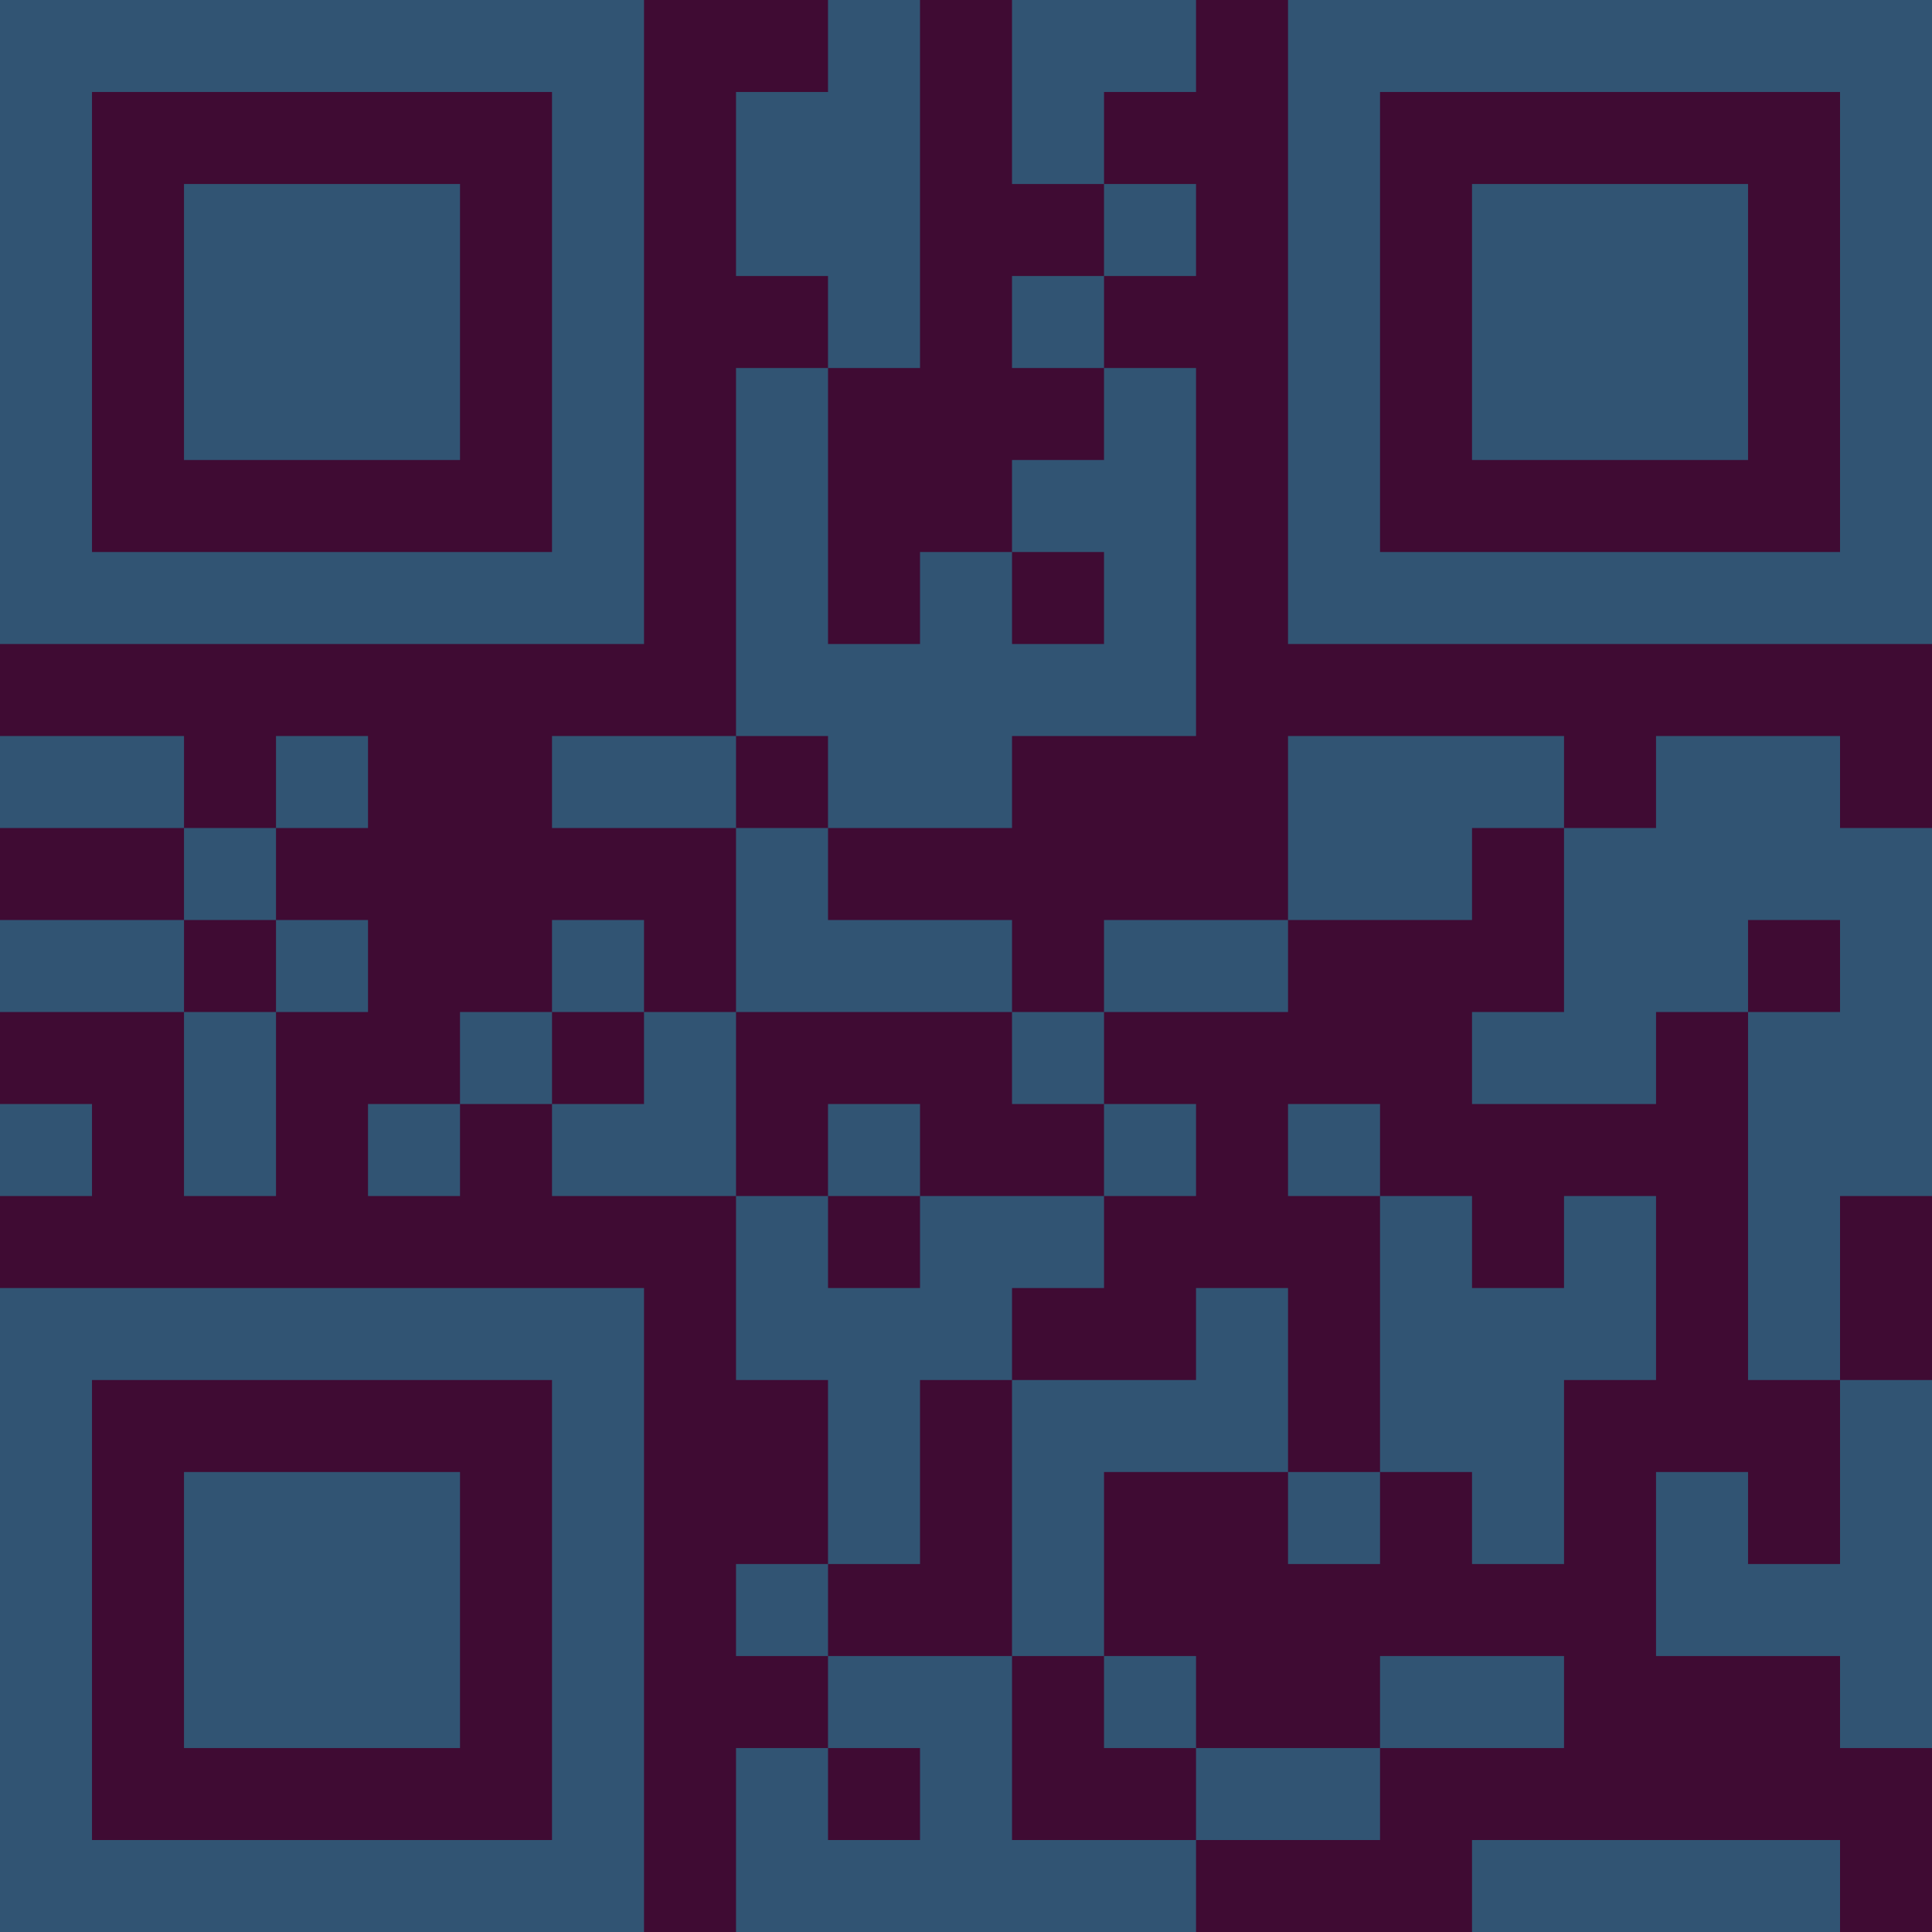 <?xml version="1.0" encoding="UTF-8"?>
<svg xmlns="http://www.w3.org/2000/svg" version="1.1" width="300" height="300" viewBox="0 0 300 300"><rect x="0" y="0" width="300" height="300" fill="#3f0b33"/><g transform="scale(14.286)"><g transform="translate(0,0)"><path fill-rule="evenodd" d="M9 0L9 1L8 1L8 3L9 3L9 4L8 4L8 8L6 8L6 9L8 9L8 11L7 11L7 10L6 10L6 11L5 11L5 12L4 12L4 13L5 13L5 12L6 12L6 13L8 13L8 15L9 15L9 17L8 17L8 18L9 18L9 19L8 19L8 21L13 21L13 20L15 20L15 19L17 19L17 18L15 18L15 19L13 19L13 18L12 18L12 16L14 16L14 17L15 17L15 16L16 16L16 17L17 17L17 15L18 15L18 13L17 13L17 14L16 14L16 13L15 13L15 12L14 12L14 13L15 13L15 16L14 16L14 14L13 14L13 15L11 15L11 14L12 14L12 13L13 13L13 12L12 12L12 11L14 11L14 10L16 10L16 9L17 9L17 11L16 11L16 12L18 12L18 11L19 11L19 15L20 15L20 17L19 17L19 16L18 16L18 18L20 18L20 19L21 19L21 15L20 15L20 13L21 13L21 9L20 9L20 8L18 8L18 9L17 9L17 8L14 8L14 10L12 10L12 11L11 11L11 10L9 10L9 9L11 9L11 8L13 8L13 4L12 4L12 3L13 3L13 2L12 2L12 1L13 1L13 0L11 0L11 2L12 2L12 3L11 3L11 4L12 4L12 5L11 5L11 6L10 6L10 7L9 7L9 4L10 4L10 0ZM11 6L11 7L12 7L12 6ZM0 8L0 9L2 9L2 10L0 10L0 11L2 11L2 13L3 13L3 11L4 11L4 10L3 10L3 9L4 9L4 8L3 8L3 9L2 9L2 8ZM8 8L8 9L9 9L9 8ZM2 10L2 11L3 11L3 10ZM19 10L19 11L20 11L20 10ZM6 11L6 12L7 12L7 11ZM8 11L8 13L9 13L9 14L10 14L10 13L12 13L12 12L11 12L11 11ZM0 12L0 13L1 13L1 12ZM9 12L9 13L10 13L10 12ZM10 15L10 17L9 17L9 18L11 18L11 20L13 20L13 19L12 19L12 18L11 18L11 15ZM9 19L9 20L10 20L10 19ZM16 20L16 21L20 21L20 20ZM0 0L0 7L7 7L7 0ZM1 1L1 6L6 6L6 1ZM2 2L2 5L5 5L5 2ZM14 0L14 7L21 7L21 0ZM15 1L15 6L20 6L20 1ZM16 2L16 5L19 5L19 2ZM0 14L0 21L7 21L7 14ZM1 15L1 20L6 20L6 15ZM2 16L2 19L5 19L5 16Z" fill="#315473"/></g></g></svg>
